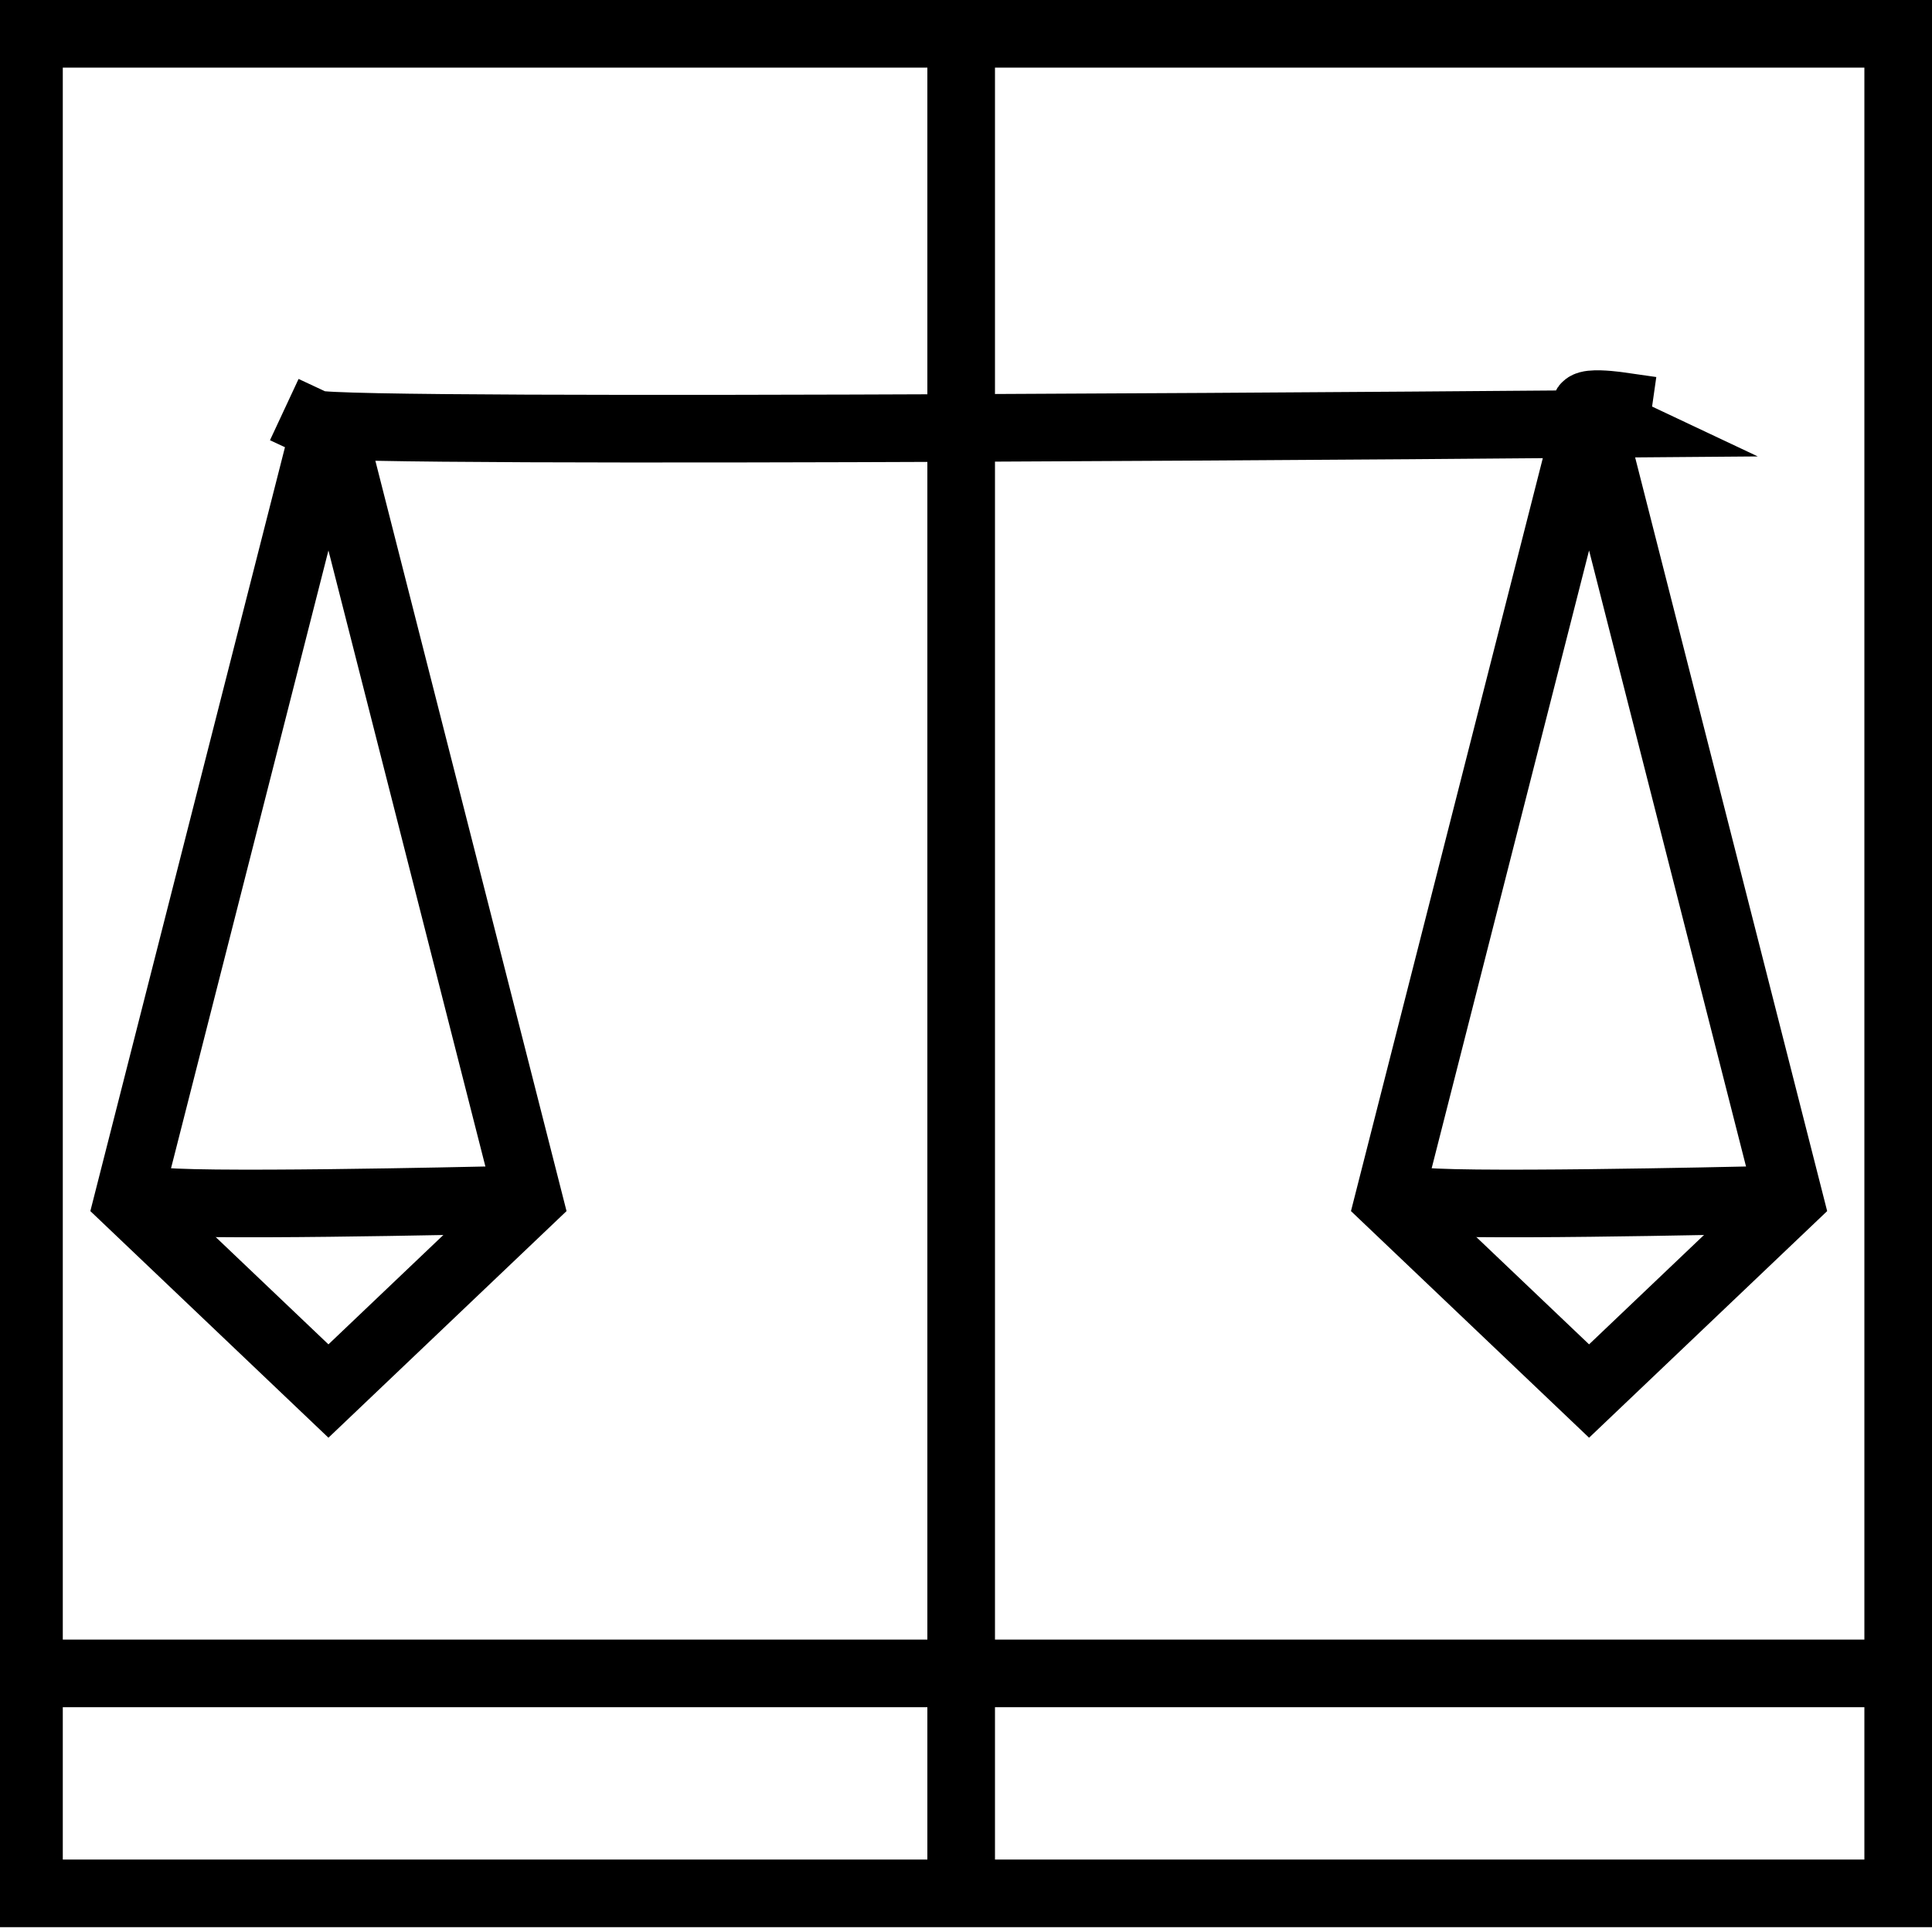 <?xml version="1.0" encoding="UTF-8"?>
<svg xmlns="http://www.w3.org/2000/svg" version="1.1" viewBox="0 0 400 400">
  <defs>
    <style>
      .cls-1 {
        fill: none;
        stroke: #000;
        stroke-linecap: square;
        stroke-miterlimit: 10;
        stroke-width: 14px;
      }
    </style>
  </defs>
  <!-- Generator: Adobe Illustrator 28.6.0, SVG Export Plug-In . SVG Version: 1.2.0 Build 709)  -->
  <g>
    <g id="rand">
      <rect class="cls-1" x="6" y="7" width="387" height="385"/>
    </g>
    <g id="PICTO">
      <polyline class="cls-1" points="66.5 91.5 26.5 248.5 68 288 109.5 248.5 69.5 91.5"/>
      <line class="cls-1" x1="199" y1="387" x2="199" y2="8"/>
      <path class="cls-1" d="M65.2,87.76c4.8,2.24,268.02,0,268.02,0-12.22-5.76,1.78-3.76,1.78-3.76"/>
      <path class="cls-1" d="M32,248.5c4.5,1.5,69,0,69,0"/>
      <polyline class="cls-1" points="327.5 91.5 287.5 248.5 329 288 370.5 248.5 330.5 91.5"/>
      <path class="cls-1" d="M293,248.5c4.5,1.5,69,0,69,0"/>
      <line class="cls-1" x1="8" y1="346.46" x2="393" y2="346.46"/>
    </g>
  </g>
</svg>